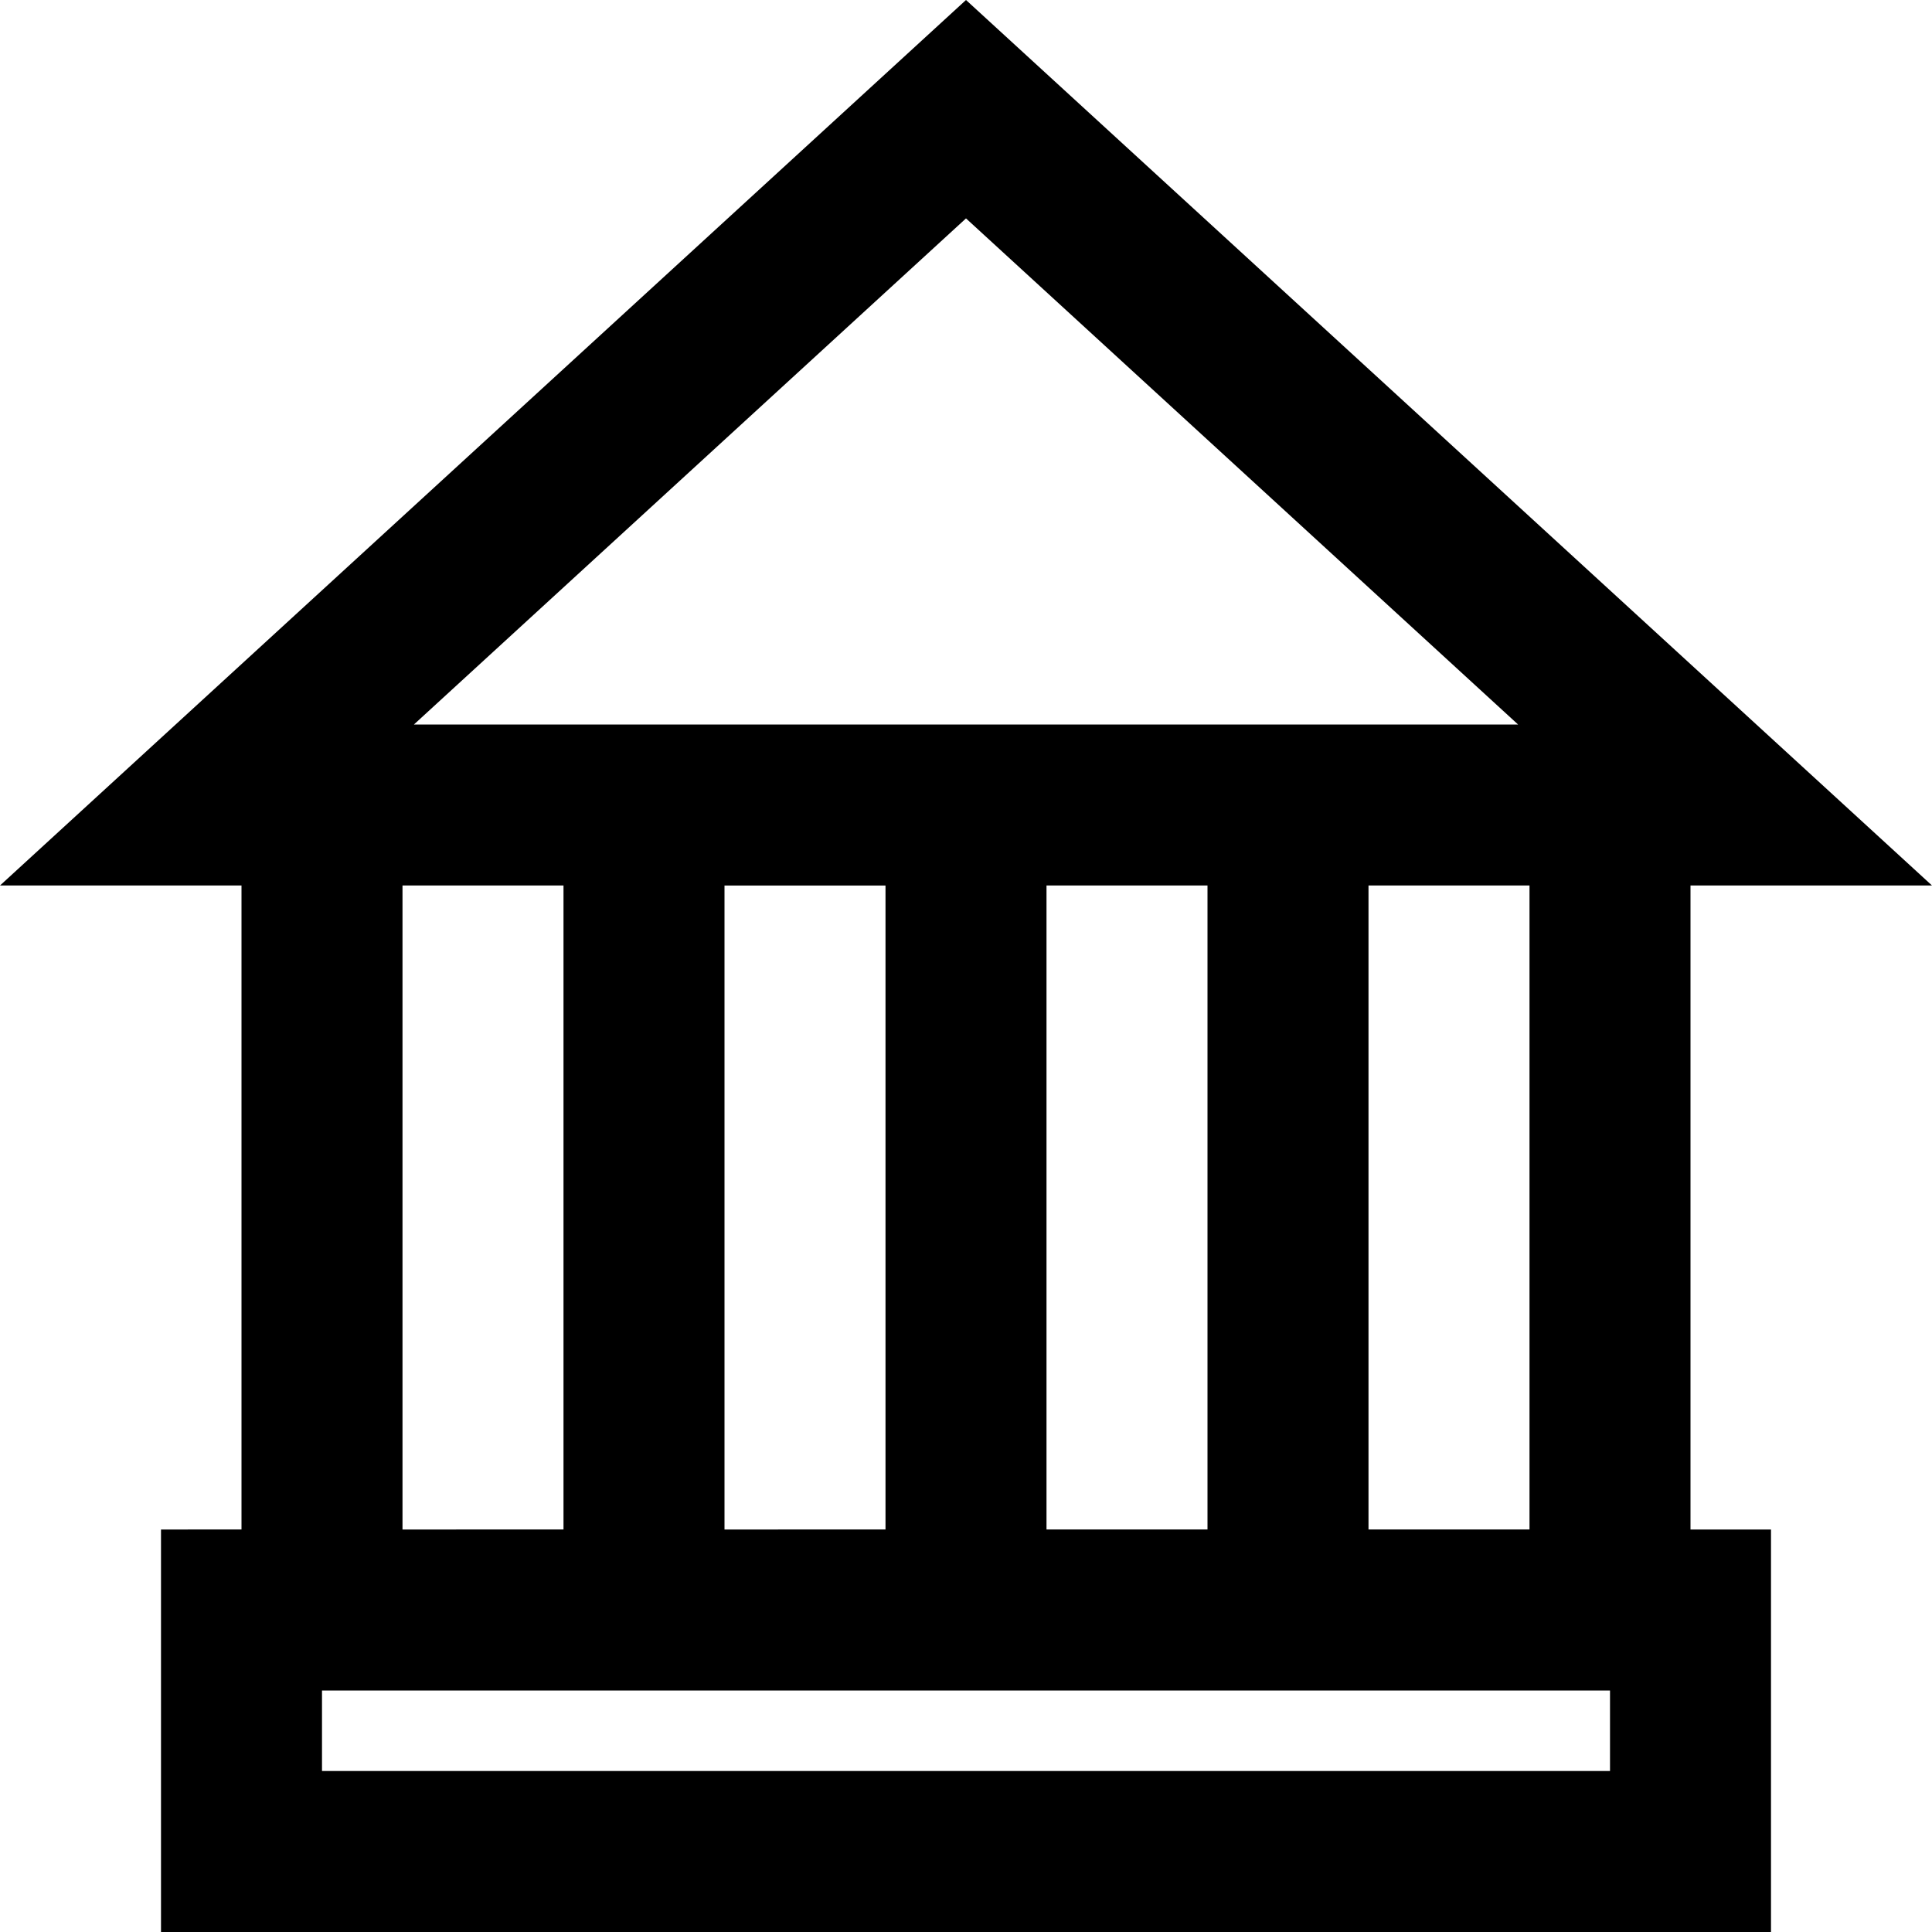 <svg xmlns="http://www.w3.org/2000/svg" width="24" height="24" viewBox="0 0 24 24"><path d="M21 11h3L12 0 0 11h3v8H2v5h20v-5h-1v-8zm-2 8h-2v-8h2v8zm-8-8v8H9v-8h2zm2 0h2v8h-2v-8zm-1-8.287L18.858 9H5.142L12 2.713zM5 11h2v8H5v-8zm15 11H4v-1h16v1z"/></svg>